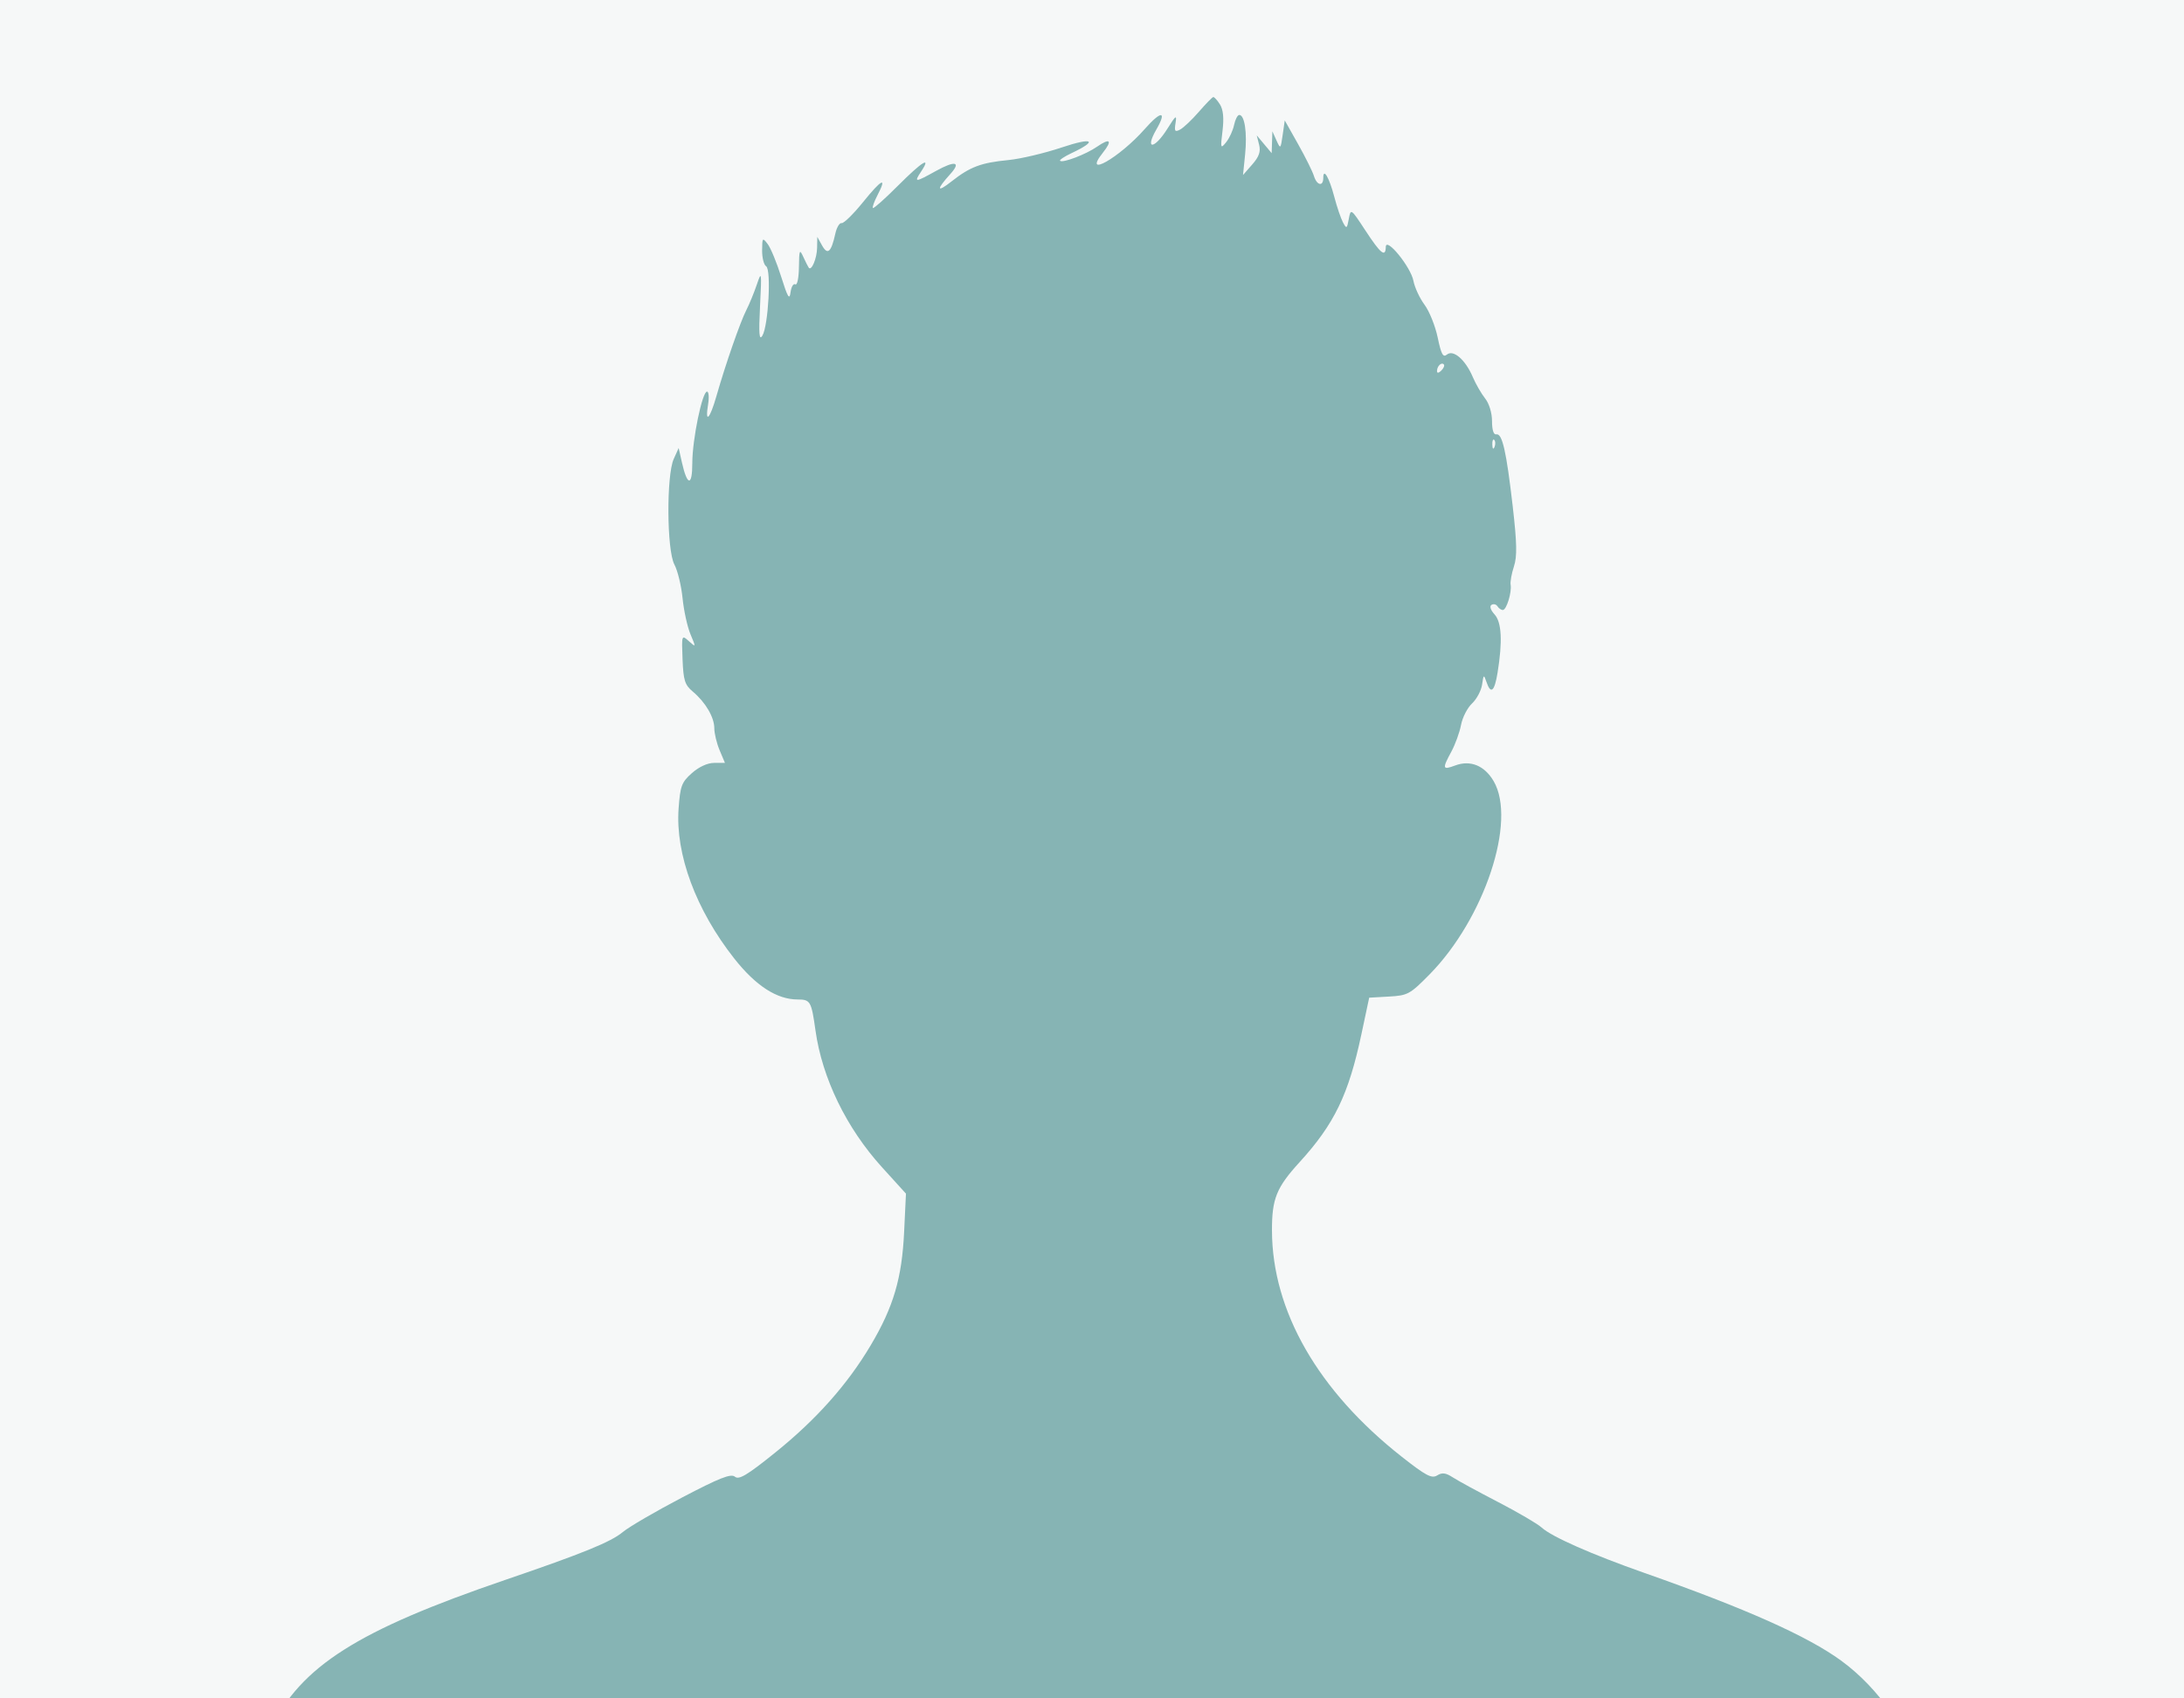 <svg width="180" height="140" viewBox="0 0 180 140" fill="none" xmlns="http://www.w3.org/2000/svg">
<rect x="0" y="0" width="180" height="140" fill="#333333" stroke="none"/>
<g id="Frame 1597878156" clip-path="url(#clip0_266_5501)">
<rect width="180" height="140" fill="#F6F8F8"/>
<path id="Screenshot 2023-07-12 at 16.14 1 (Traced)" fill-rule="evenodd" clip-rule="evenodd" d="M98.808 9.216C98.24 9.871 97.546 10.529 97.265 10.678C96.832 10.908 96.774 10.824 96.886 10.137C96.999 9.438 96.907 9.502 96.22 10.601C95.143 12.32 94.318 12.388 95.304 10.675C96.201 9.118 95.706 9.095 94.352 10.63C92.253 13.012 89.175 14.759 90.89 12.596C91.71 11.562 91.499 11.344 90.409 12.097C89.495 12.729 87.577 13.459 87.37 13.253C87.3 13.184 87.724 12.901 88.312 12.624C90.545 11.572 90.071 11.295 87.508 12.154C86.098 12.627 84.125 13.094 83.123 13.192C80.842 13.415 79.965 13.744 78.416 14.96C77.194 15.921 77.149 15.642 78.318 14.352C79.245 13.331 78.721 13.215 77.141 14.092C75.396 15.06 75.308 15.062 75.926 14.126C76.785 12.825 76.006 13.307 73.997 15.318C72.93 16.387 72.006 17.209 71.943 17.147C71.879 17.084 72.052 16.602 72.326 16.077C73.135 14.524 72.674 14.749 71.128 16.663C70.332 17.647 69.54 18.424 69.366 18.39C69.193 18.355 68.96 18.744 68.847 19.253C68.509 20.789 68.214 21.058 67.758 20.243L67.359 19.527L67.343 20.427C67.329 21.293 66.882 22.362 66.657 22.069C66.598 21.991 66.396 21.59 66.208 21.178C65.901 20.503 65.865 20.587 65.846 22.02C65.834 22.924 65.704 23.539 65.544 23.441C65.389 23.346 65.214 23.641 65.154 24.098C65.068 24.765 64.917 24.513 64.386 22.82C64.022 21.661 63.521 20.446 63.273 20.12C62.846 19.559 62.821 19.588 62.812 20.635C62.806 21.244 62.956 21.837 63.144 21.952C63.578 22.218 63.325 26.86 62.834 27.667C62.57 28.101 62.526 27.543 62.641 25.228C62.783 22.391 62.768 22.294 62.377 23.453C62.149 24.127 61.761 25.072 61.514 25.554C61.011 26.534 59.792 30.04 59.045 32.655C58.499 34.565 58.092 34.967 58.359 33.33C58.454 32.752 58.415 32.28 58.272 32.28C57.874 32.28 57.058 36.24 57.058 38.175C57.058 40.105 56.644 40.081 56.203 38.126L55.934 36.931L55.528 37.831C54.915 39.19 54.953 45.367 55.581 46.532C55.848 47.028 56.151 48.276 56.255 49.306C56.358 50.337 56.653 51.677 56.908 52.284C57.369 53.379 57.368 53.384 56.773 52.85C56.181 52.317 56.175 52.334 56.254 54.339C56.322 56.08 56.441 56.456 57.09 57.001C58.144 57.884 58.872 59.124 58.872 60.034C58.872 60.458 59.069 61.273 59.31 61.845L59.748 62.886H58.861C58.317 62.886 57.608 63.21 57.026 63.726C56.177 64.48 56.063 64.784 55.928 66.657C55.657 70.42 57.363 75.013 60.519 79.017C62.295 81.269 64.032 82.389 65.749 82.389C66.789 82.389 66.874 82.539 67.21 84.94C67.759 88.868 69.76 92.986 72.685 96.209L74.667 98.393L74.515 101.569C74.332 105.375 73.633 107.743 71.761 110.895C69.841 114.126 67.286 117 63.925 119.71C61.584 121.597 60.907 122.004 60.571 121.727C60.239 121.454 59.315 121.818 56.202 123.448C54.03 124.586 51.84 125.862 51.335 126.284C50.347 127.109 48.061 128.04 41.638 130.234C29.451 134.397 24.832 137.332 22.291 142.524C21.211 144.731 20.692 146.823 21.19 146.959C21.378 147.01 52.237 147.014 89.766 146.968L158 146.883L157.838 145.768C157.42 142.887 154.862 139.16 151.744 136.889C148.957 134.858 143.878 132.594 135.516 129.654C131.167 128.125 127.891 126.677 127.057 125.915C126.721 125.608 125.104 124.661 123.462 123.811C121.822 122.961 120.142 122.046 119.729 121.777C119.153 121.403 118.855 121.366 118.444 121.622C117.997 121.898 117.515 121.643 115.526 120.078C108.628 114.649 104.853 108.07 104.833 101.441C104.826 98.819 105.197 97.896 107.096 95.812C109.976 92.655 111.147 90.231 112.207 85.24L112.845 82.24L114.479 82.147C116.021 82.06 116.206 81.959 117.802 80.341C122.345 75.733 125.024 67.656 123.097 64.381C122.344 63.103 121.182 62.631 119.935 63.098C118.879 63.493 118.848 63.379 119.622 61.947C119.943 61.353 120.3 60.365 120.416 59.753C120.531 59.14 120.94 58.346 121.322 57.987C121.705 57.628 122.077 56.929 122.149 56.434C122.271 55.593 122.294 55.578 122.508 56.209C122.866 57.263 123.172 57.012 123.424 55.459C123.846 52.867 123.764 51.289 123.175 50.643C122.848 50.285 122.749 49.968 122.928 49.858C123.094 49.756 123.315 49.811 123.419 49.978C123.524 50.146 123.723 50.283 123.861 50.283C124.161 50.283 124.612 48.817 124.502 48.195C124.46 47.955 124.582 47.28 124.774 46.695C125.046 45.868 125.023 44.767 124.674 41.732C124.151 37.191 123.811 35.701 123.322 35.805C123.101 35.852 122.969 35.447 122.969 34.721C122.969 34.038 122.734 33.264 122.398 32.84C122.084 32.444 121.626 31.649 121.381 31.074C120.776 29.654 119.783 28.791 119.253 29.227C118.933 29.49 118.78 29.209 118.492 27.827C118.294 26.875 117.806 25.657 117.406 25.12C117.007 24.583 116.596 23.698 116.493 23.154C116.277 22.009 114.234 19.498 114.214 20.352C114.192 21.243 113.795 20.924 112.538 19.007C111.34 17.178 111.327 17.17 111.165 18.045C111.013 18.865 110.979 18.884 110.682 18.327C110.507 17.997 110.186 17.052 109.97 16.227C109.554 14.639 109.061 13.793 109.061 14.666C109.061 15.405 108.533 15.293 108.289 14.501C108.174 14.13 107.587 12.948 106.984 11.876L105.886 9.925L105.714 11.126C105.546 12.293 105.532 12.306 105.204 11.576L104.867 10.826L104.837 11.726L104.808 12.626L104.193 11.892L103.578 11.159L103.772 11.925C103.916 12.495 103.771 12.914 103.206 13.559L102.446 14.426L102.619 12.728C102.799 10.952 102.581 9.475 102.139 9.475C101.997 9.475 101.804 9.847 101.71 10.3C101.616 10.754 101.321 11.396 101.054 11.726C100.597 12.291 100.579 12.236 100.757 10.784C100.885 9.738 100.817 9.039 100.546 8.609C100.327 8.26 100.078 7.986 99.993 8.001C99.909 8.014 99.375 8.562 98.808 9.216ZM118.791 30.544C118.575 30.76 118.434 30.777 118.434 30.59C118.434 30.189 118.791 29.834 118.993 30.034C119.079 30.12 118.988 30.349 118.791 30.544ZM123.176 36.837C123.079 37.076 123.007 37.005 122.993 36.656C122.98 36.339 123.051 36.162 123.152 36.262C123.252 36.361 123.263 36.62 123.176 36.837Z" fill="#86B4B4"/>
</g>
<defs>
<clipPath id="clip0_266_5501">
<rect width="180" height="140" fill="white"/>
</clipPath>
</defs>
</svg>
